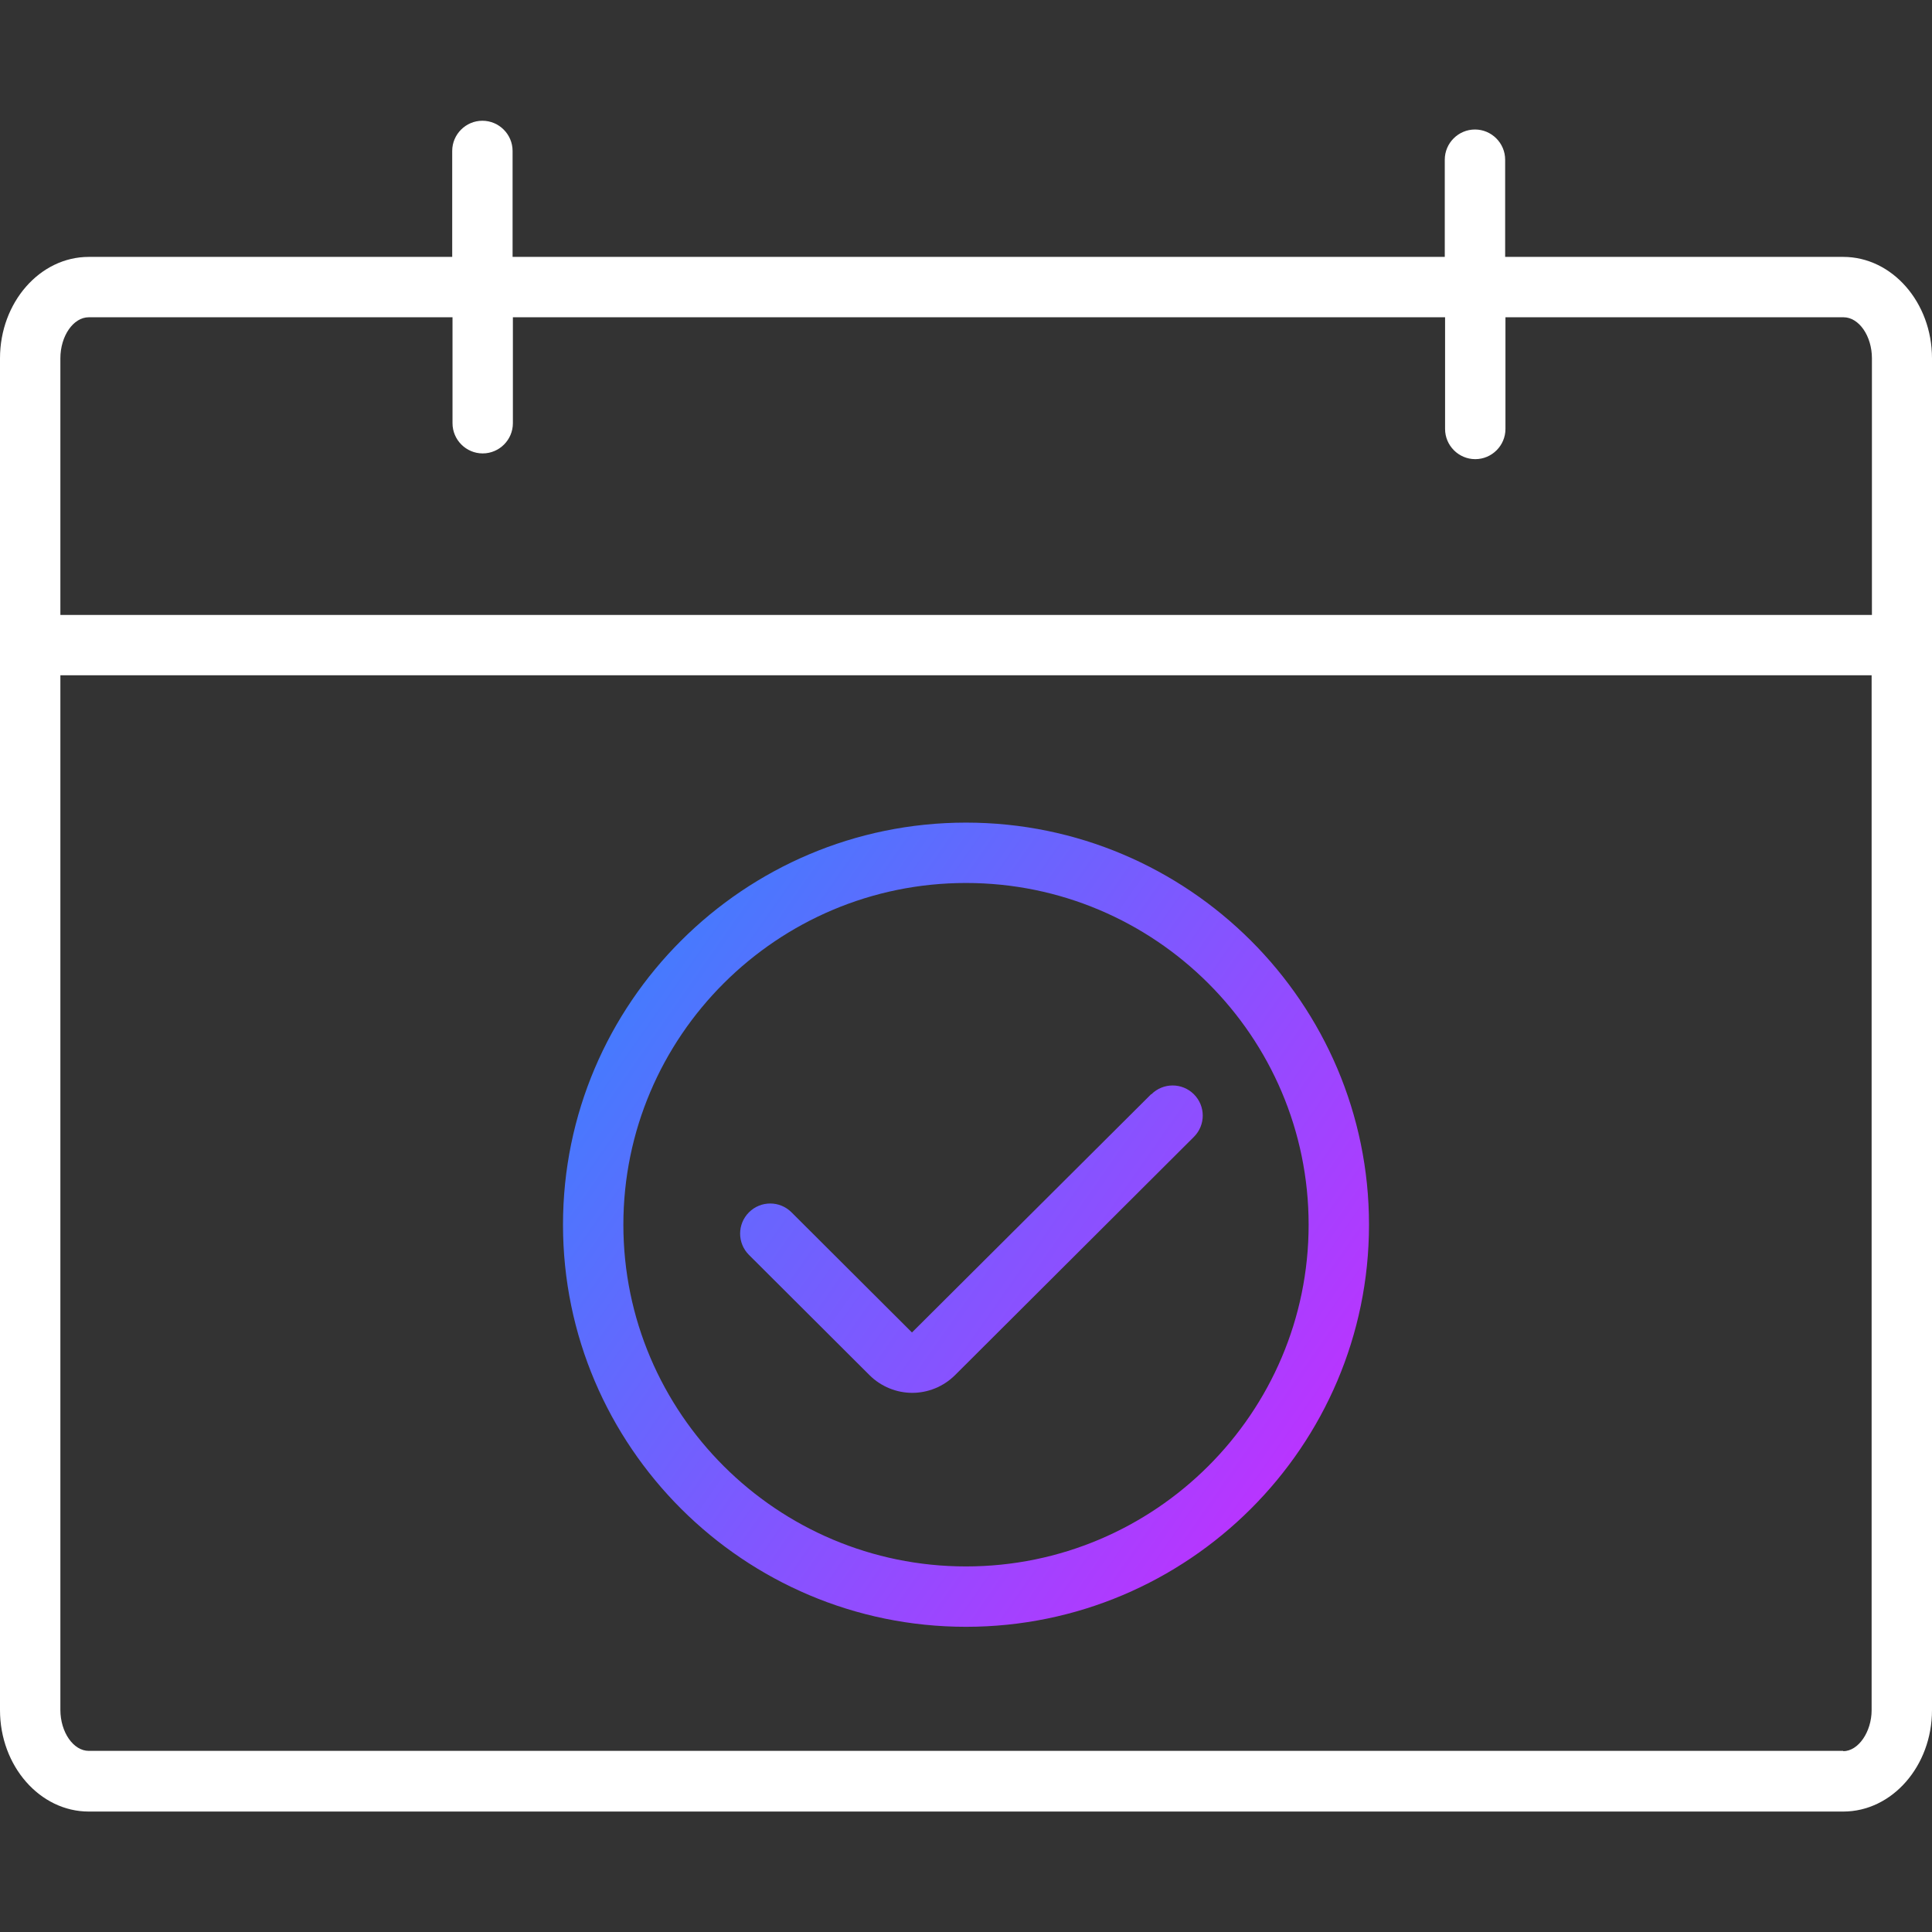 <?xml version="1.0" encoding="UTF-8"?><svg id="uuid-54bdb15c-4a30-4586-aed1-6b9df78a549f" xmlns="http://www.w3.org/2000/svg" xmlns:xlink="http://www.w3.org/1999/xlink" viewBox="0 0 64 64"><rect x="0" y="0" width="64" height="64" fill="#333333" stroke="none"/><defs><linearGradient id="uuid-d2fae368-3ead-4b35-9490-a78b7b41ff2c" x1="17.54" y1="30.45" x2="43.49" y2="48.61" gradientUnits="userSpaceOnUse"><stop offset="0" stop-color="#3485fe"/><stop offset="1" stop-color="#b3f"/></linearGradient><linearGradient id="uuid-c8f097c7-c125-4c17-af06-4f6f9e58e8b3" x1="16.61" y1="28.61" x2="45.59" y2="48.91" xlink:href="#uuid-d2fae368-3ead-4b35-9490-a78b7b41ff2c"/></defs><g id="uuid-7722f003-2b27-4c34-a8da-f106083e2dd6"><g id="uuid-4d4a93d4-6cd3-433f-953a-49bc9c95b991"><path d="m61.06,8.51h-11.2v-3.22c0-.55-.45-1-1-1s-1,.45-1,1v3.22h-30.88v-3.51c0-.55-.45-1-1-1s-1,.45-1,1v3.51H2.94c-1.62,0-2.94,1.51-2.94,3.36v44.78c0,1.85,1.32,3.36,2.94,3.36h58.12c1.62,0,2.94-1.51,2.94-3.36V11.87c0-1.85-1.32-3.36-2.94-3.36ZM2.94,10.51h12.05v3.51c0,.55.45,1,1,1s1-.45,1-1v-3.51h30.88v3.7c0,.55.45,1,1,1s1-.45,1-1v-3.7h11.2c.51,0,.94.62.94,1.36v8.5H2v-8.5c0-.74.43-1.36.94-1.36Zm58.12,47.49H2.94c-.51,0-.94-.62-.94-1.36V22.37h60v34.28c0,.72-.44,1.36-.94,1.36Z" fill="#fff"/><path d="m32,27.25c-7.36,0-13.35,5.98-13.35,13.32s5.99,13.32,13.35,13.32,13.35-5.98,13.35-13.32-5.99-13.32-13.35-13.32Zm0,24.64c-6.26,0-11.35-5.08-11.35-11.32s5.09-11.32,11.35-11.32,11.35,5.08,11.35,11.32-5.09,11.32-11.35,11.32Z" fill="url(#uuid-d2fae368-3ead-4b35-9490-a78b7b41ff2c)"/><path d="m38.13,36.25l-7.92,7.89-3.99-3.98c-.39-.39-1.02-.39-1.41,0-.39.39-.39,1.02,0,1.41l3.99,3.98c.39.39.91.59,1.42.59s1.03-.2,1.42-.59l7.91-7.89c.39-.39.39-1.02,0-1.41-.39-.39-1.02-.39-1.41,0Z" fill="url(#uuid-c8f097c7-c125-4c17-af06-4f6f9e58e8b3)"/></g></g></svg>